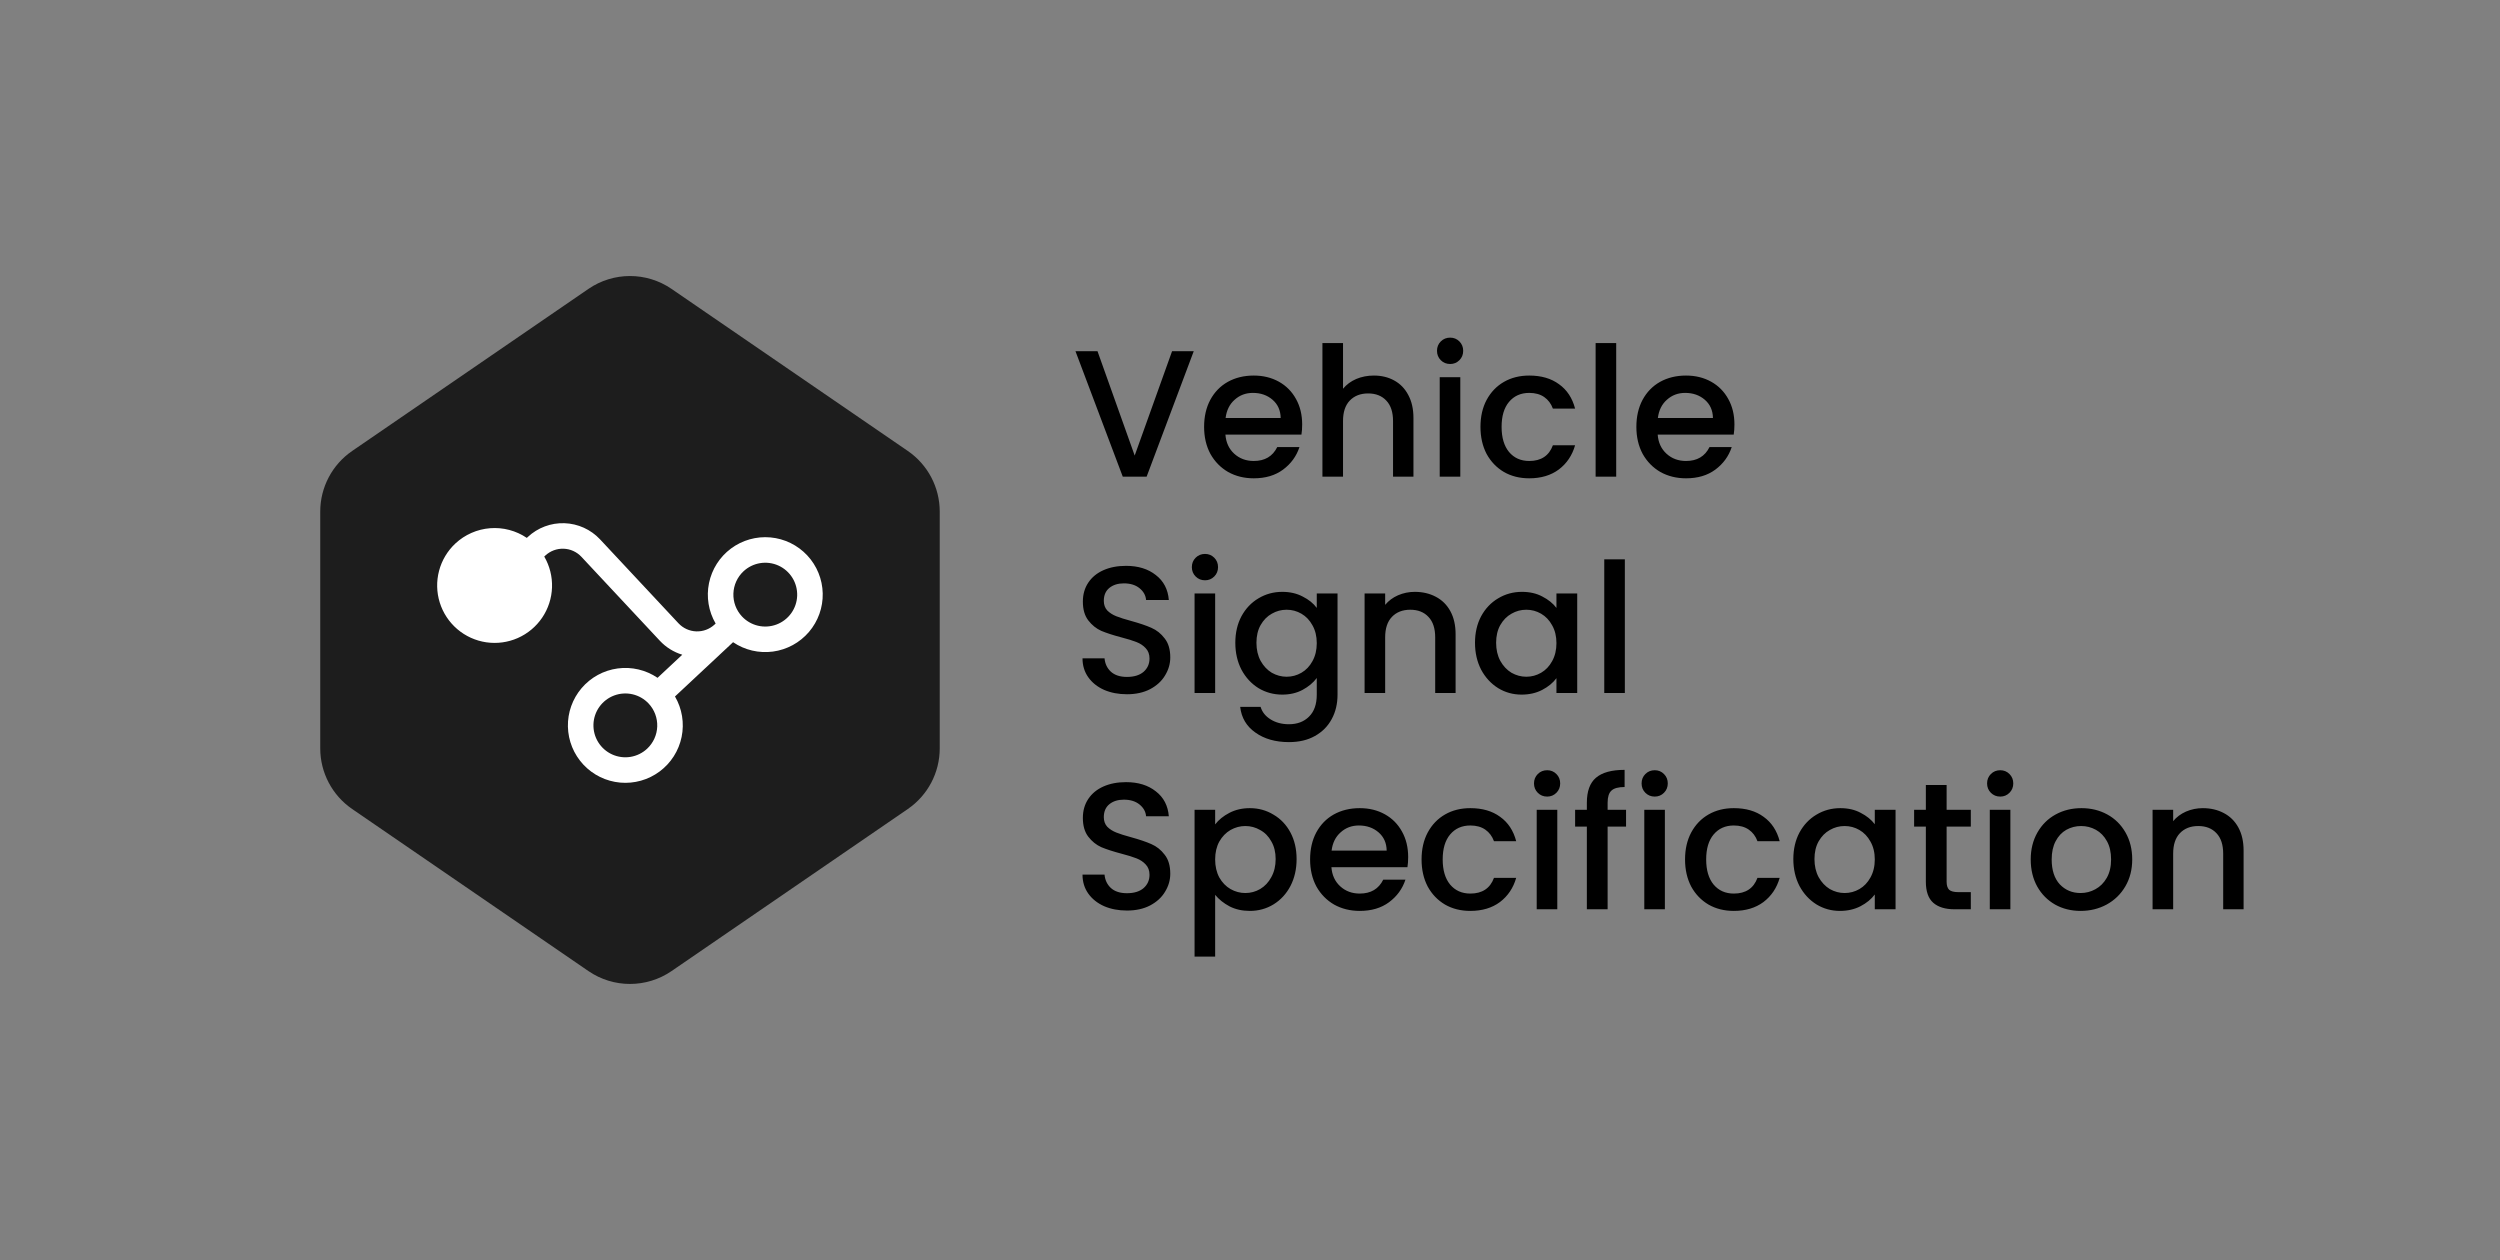 <svg width="2381" height="1200" viewBox="0 0 2381 1200" fill="none" xmlns="http://www.w3.org/2000/svg">
<rect x="0" y="0" width="2381" height="1200" fill="#808080" stroke="none"/>
<path d="M1136.93 334.46L1092.04 454H1069.33L1024.27 334.46H1045.25L1080.68 433.876L1116.29 334.46H1136.93ZM1240.19 404.292C1240.19 407.847 1239.96 411.057 1239.5 413.924H1167.09C1167.66 421.492 1170.47 427.569 1175.51 432.156C1180.56 436.743 1186.75 439.036 1194.09 439.036C1204.64 439.036 1212.09 434.621 1216.45 425.792H1237.61C1234.74 434.507 1229.52 441.673 1221.95 447.292C1214.5 452.796 1205.21 455.548 1194.09 455.548C1185.03 455.548 1176.89 453.541 1169.67 449.528C1162.56 445.4 1156.94 439.667 1152.81 432.328C1148.8 424.875 1146.79 416.275 1146.79 406.528C1146.79 396.781 1148.74 388.239 1152.64 380.9C1156.65 373.447 1162.21 367.713 1169.32 363.7C1176.55 359.687 1184.8 357.68 1194.09 357.68C1203.03 357.68 1211 359.629 1218 363.528C1224.99 367.427 1230.44 372.931 1234.34 380.04C1238.24 387.035 1240.19 395.119 1240.19 404.292ZM1219.72 398.1C1219.6 390.876 1217.02 385.085 1211.98 380.728C1206.93 376.371 1200.68 374.192 1193.23 374.192C1186.46 374.192 1180.67 376.371 1175.86 380.728C1171.04 384.971 1168.18 390.761 1167.26 398.1H1219.72ZM1308.5 357.68C1315.73 357.68 1322.15 359.228 1327.77 362.324C1333.5 365.42 1337.97 370.007 1341.18 376.084C1344.51 382.161 1346.17 389.5 1346.17 398.1V454H1326.73V401.024C1326.73 392.539 1324.61 386.06 1320.37 381.588C1316.13 377.001 1310.34 374.708 1303 374.708C1295.66 374.708 1289.81 377.001 1285.45 381.588C1281.21 386.06 1279.09 392.539 1279.09 401.024V454H1259.48V326.72H1279.09V370.236C1282.42 366.223 1286.6 363.127 1291.65 360.948C1296.81 358.769 1302.42 357.68 1308.5 357.68ZM1381.16 346.672C1377.6 346.672 1374.62 345.468 1372.21 343.06C1369.81 340.652 1368.6 337.671 1368.6 334.116C1368.6 330.561 1369.81 327.58 1372.21 325.172C1374.62 322.764 1377.6 321.56 1381.16 321.56C1384.6 321.56 1387.52 322.764 1389.93 325.172C1392.34 327.58 1393.54 330.561 1393.54 334.116C1393.54 337.671 1392.34 340.652 1389.93 343.06C1387.52 345.468 1384.6 346.672 1381.16 346.672ZM1390.79 359.228V454H1371.18V359.228H1390.79ZM1410 406.528C1410 396.781 1411.95 388.239 1415.84 380.9C1419.86 373.447 1425.36 367.713 1432.36 363.7C1439.35 359.687 1447.38 357.68 1456.44 357.68C1467.9 357.68 1477.36 360.432 1484.82 365.936C1492.38 371.325 1497.49 379.065 1500.12 389.156H1478.97C1477.25 384.455 1474.5 380.785 1470.71 378.148C1466.93 375.511 1462.17 374.192 1456.44 374.192C1448.41 374.192 1441.99 377.059 1437.17 382.792C1432.47 388.411 1430.12 396.323 1430.12 406.528C1430.12 416.733 1432.47 424.703 1437.17 430.436C1441.99 436.169 1448.41 439.036 1456.44 439.036C1467.79 439.036 1475.3 434.048 1478.97 424.072H1500.12C1497.37 433.704 1492.21 441.387 1484.64 447.12C1477.08 452.739 1467.67 455.548 1456.44 455.548C1447.38 455.548 1439.35 453.541 1432.36 449.528C1425.36 445.4 1419.86 439.667 1415.84 432.328C1411.95 424.875 1410 416.275 1410 406.528ZM1539.27 326.72V454H1519.67V326.72H1539.27ZM1651.88 404.292C1651.88 407.847 1651.65 411.057 1651.19 413.924H1578.78C1579.35 421.492 1582.16 427.569 1587.21 432.156C1592.25 436.743 1598.44 439.036 1605.78 439.036C1616.33 439.036 1623.78 434.621 1628.14 425.792H1649.3C1646.43 434.507 1641.21 441.673 1633.65 447.292C1626.19 452.796 1616.9 455.548 1605.78 455.548C1596.72 455.548 1588.58 453.541 1581.36 449.528C1574.25 445.4 1568.63 439.667 1564.5 432.328C1560.49 424.875 1558.48 416.275 1558.48 406.528C1558.48 396.781 1560.43 388.239 1564.33 380.9C1568.34 373.447 1573.9 367.713 1581.01 363.7C1588.24 359.687 1596.49 357.68 1605.78 357.68C1614.73 357.68 1622.69 359.629 1629.69 363.528C1636.68 367.427 1642.13 372.931 1646.03 380.04C1649.93 387.035 1651.88 395.119 1651.88 404.292ZM1631.41 398.1C1631.29 390.876 1628.71 385.085 1623.67 380.728C1618.62 376.371 1612.37 374.192 1604.92 374.192C1598.16 374.192 1592.37 376.371 1587.55 380.728C1582.73 384.971 1579.87 390.761 1578.95 398.1H1631.41ZM1073.29 661.204C1065.26 661.204 1058.04 659.828 1051.62 657.076C1045.19 654.209 1040.15 650.196 1036.48 645.036C1032.81 639.876 1030.98 633.856 1030.98 626.976H1051.96C1052.42 632.136 1054.43 636.379 1057.98 639.704C1061.65 643.029 1066.75 644.692 1073.29 644.692C1080.05 644.692 1085.33 643.087 1089.11 639.876C1092.9 636.551 1094.79 632.308 1094.79 627.148C1094.79 623.135 1093.58 619.867 1091.18 617.344C1088.88 614.821 1085.96 612.872 1082.4 611.496C1078.96 610.12 1074.15 608.629 1067.96 607.024C1060.16 604.96 1053.79 602.896 1048.86 600.832C1044.05 598.653 1039.92 595.328 1036.48 590.856C1033.04 586.384 1031.32 580.421 1031.32 572.968C1031.32 566.088 1033.04 560.068 1036.48 554.908C1039.92 549.748 1044.74 545.792 1050.93 543.04C1057.12 540.288 1064.29 538.912 1072.43 538.912C1084.01 538.912 1093.47 541.836 1100.81 547.684C1108.26 553.417 1112.39 561.329 1113.19 571.42H1091.52C1091.18 567.063 1089.11 563.336 1085.33 560.24C1081.54 557.144 1076.56 555.596 1070.36 555.596C1064.75 555.596 1060.16 557.029 1056.6 559.896C1053.05 562.763 1051.27 566.891 1051.27 572.28C1051.27 575.949 1052.36 578.988 1054.54 581.396C1056.83 583.689 1059.7 585.524 1063.14 586.9C1066.58 588.276 1071.28 589.767 1077.24 591.372C1085.16 593.551 1091.58 595.729 1096.51 597.908C1101.55 600.087 1105.8 603.469 1109.24 608.056C1112.79 612.528 1114.57 618.548 1114.57 626.116C1114.57 632.193 1112.91 637.927 1109.58 643.316C1106.37 648.705 1101.61 653.063 1095.3 656.388C1089.11 659.599 1081.77 661.204 1073.29 661.204ZM1147.68 552.672C1144.13 552.672 1141.14 551.468 1138.74 549.06C1136.33 546.652 1135.12 543.671 1135.12 540.116C1135.12 536.561 1136.33 533.58 1138.74 531.172C1141.14 528.764 1144.13 527.56 1147.68 527.56C1151.12 527.56 1154.04 528.764 1156.45 531.172C1158.86 533.58 1160.06 536.561 1160.06 540.116C1160.06 543.671 1158.86 546.652 1156.45 549.06C1154.04 551.468 1151.12 552.672 1147.68 552.672ZM1157.31 565.228V660H1137.7V565.228H1157.31ZM1221.24 563.68C1228.58 563.68 1235.06 565.171 1240.68 568.152C1246.41 571.019 1250.88 574.631 1254.09 578.988V565.228H1273.87V661.548C1273.87 670.263 1272.04 678.003 1268.37 684.768C1264.7 691.648 1259.37 697.037 1252.37 700.936C1245.49 704.835 1237.24 706.784 1227.6 706.784C1214.76 706.784 1204.1 703.745 1195.61 697.668C1187.13 691.705 1182.31 683.564 1181.16 673.244H1200.6C1202.09 678.175 1205.24 682.131 1210.06 685.112C1214.99 688.208 1220.84 689.756 1227.6 689.756C1235.52 689.756 1241.88 687.348 1246.7 682.532C1251.63 677.716 1254.09 670.721 1254.09 661.548V645.724C1250.77 650.196 1246.24 653.98 1240.5 657.076C1234.89 660.057 1228.46 661.548 1221.24 661.548C1212.98 661.548 1205.42 659.484 1198.54 655.356C1191.77 651.113 1186.38 645.265 1182.37 637.812C1178.47 630.244 1176.52 621.701 1176.52 612.184C1176.52 602.667 1178.47 594.239 1182.37 586.9C1186.38 579.561 1191.77 573.885 1198.54 569.872C1205.42 565.744 1212.98 563.68 1221.24 563.68ZM1254.09 612.528C1254.09 605.992 1252.72 600.316 1249.96 595.5C1247.33 590.684 1243.83 587.015 1239.47 584.492C1235.11 581.969 1230.41 580.708 1225.37 580.708C1220.32 580.708 1215.62 581.969 1211.26 584.492C1206.91 586.9 1203.35 590.512 1200.6 595.328C1197.96 600.029 1196.64 605.648 1196.64 612.184C1196.64 618.72 1197.96 624.453 1200.6 629.384C1203.35 634.315 1206.91 638.099 1211.26 640.736C1215.74 643.259 1220.44 644.52 1225.37 644.52C1230.41 644.52 1235.11 643.259 1239.47 640.736C1243.83 638.213 1247.33 634.544 1249.96 629.728C1252.72 624.797 1254.09 619.064 1254.09 612.528ZM1347.44 563.68C1354.9 563.68 1361.55 565.228 1367.39 568.324C1373.36 571.42 1378 576.007 1381.33 582.084C1384.65 588.161 1386.31 595.5 1386.31 604.1V660H1366.88V607.024C1366.88 598.539 1364.76 592.06 1360.51 587.588C1356.27 583.001 1350.48 580.708 1343.14 580.708C1335.8 580.708 1329.96 583.001 1325.6 587.588C1321.36 592.06 1319.23 598.539 1319.23 607.024V660H1299.63V565.228H1319.23V576.064C1322.45 572.165 1326.52 569.127 1331.45 566.948C1336.49 564.769 1341.82 563.68 1347.44 563.68ZM1404.79 612.184C1404.79 602.667 1406.74 594.239 1410.64 586.9C1414.65 579.561 1420.04 573.885 1426.81 569.872C1433.69 565.744 1441.25 563.68 1449.51 563.68C1456.96 563.68 1463.44 565.171 1468.95 568.152C1474.56 571.019 1479.04 574.631 1482.36 578.988V565.228H1502.14V660H1482.36V645.896C1479.04 650.368 1474.51 654.095 1468.77 657.076C1463.04 660.057 1456.5 661.548 1449.17 661.548C1441.02 661.548 1433.57 659.484 1426.81 655.356C1420.04 651.113 1414.65 645.265 1410.64 637.812C1406.74 630.244 1404.79 621.701 1404.79 612.184ZM1482.36 612.528C1482.36 605.992 1480.99 600.316 1478.23 595.5C1475.6 590.684 1472.1 587.015 1467.74 584.492C1463.38 581.969 1458.68 580.708 1453.64 580.708C1448.59 580.708 1443.89 581.969 1439.53 584.492C1435.18 586.9 1431.62 590.512 1428.87 595.328C1426.23 600.029 1424.91 605.648 1424.91 612.184C1424.91 618.72 1426.23 624.453 1428.87 629.384C1431.62 634.315 1435.18 638.099 1439.53 640.736C1444.01 643.259 1448.71 644.52 1453.64 644.52C1458.68 644.52 1463.38 643.259 1467.74 640.736C1472.1 638.213 1475.6 634.544 1478.23 629.728C1480.99 624.797 1482.36 619.064 1482.36 612.528ZM1547.5 532.72V660H1527.9V532.72H1547.5ZM1073.29 867.204C1065.26 867.204 1058.04 865.828 1051.62 863.076C1045.19 860.209 1040.15 856.196 1036.48 851.036C1032.81 845.876 1030.98 839.856 1030.98 832.976H1051.96C1052.42 838.136 1054.43 842.379 1057.98 845.704C1061.65 849.029 1066.75 850.692 1073.29 850.692C1080.05 850.692 1085.33 849.087 1089.11 845.876C1092.9 842.551 1094.79 838.308 1094.79 833.148C1094.79 829.135 1093.58 825.867 1091.18 823.344C1088.88 820.821 1085.96 818.872 1082.4 817.496C1078.96 816.12 1074.15 814.629 1067.96 813.024C1060.16 810.96 1053.79 808.896 1048.86 806.832C1044.05 804.653 1039.92 801.328 1036.48 796.856C1033.04 792.384 1031.32 786.421 1031.32 778.968C1031.32 772.088 1033.04 766.068 1036.48 760.908C1039.92 755.748 1044.74 751.792 1050.93 749.04C1057.12 746.288 1064.29 744.912 1072.43 744.912C1084.01 744.912 1093.47 747.836 1100.81 753.684C1108.26 759.417 1112.39 767.329 1113.19 777.42H1091.52C1091.18 773.063 1089.11 769.336 1085.33 766.24C1081.54 763.144 1076.56 761.596 1070.36 761.596C1064.75 761.596 1060.16 763.029 1056.6 765.896C1053.05 768.763 1051.27 772.891 1051.27 778.28C1051.27 781.949 1052.36 784.988 1054.54 787.396C1056.83 789.689 1059.7 791.524 1063.14 792.9C1066.58 794.276 1071.28 795.767 1077.24 797.372C1085.16 799.551 1091.58 801.729 1096.51 803.908C1101.55 806.087 1105.8 809.469 1109.24 814.056C1112.79 818.528 1114.57 824.548 1114.57 832.116C1114.57 838.193 1112.91 843.927 1109.58 849.316C1106.37 854.705 1101.61 859.063 1095.3 862.388C1089.11 865.599 1081.77 867.204 1073.29 867.204ZM1157.31 785.16C1160.64 780.803 1165.17 777.133 1170.9 774.152C1176.63 771.171 1183.11 769.68 1190.34 769.68C1198.59 769.68 1206.1 771.744 1212.87 775.872C1219.75 779.885 1225.14 785.561 1229.04 792.9C1232.94 800.239 1234.88 808.667 1234.88 818.184C1234.88 827.701 1232.94 836.244 1229.04 843.812C1225.14 851.265 1219.75 857.113 1212.87 861.356C1206.1 865.484 1198.59 867.548 1190.34 867.548C1183.11 867.548 1176.69 866.115 1171.07 863.248C1165.45 860.267 1160.87 856.597 1157.31 852.24V911.064H1137.7V771.228H1157.31V785.16ZM1214.93 818.184C1214.93 811.648 1213.56 806.029 1210.8 801.328C1208.17 796.512 1204.61 792.9 1200.14 790.492C1195.78 787.969 1191.08 786.708 1186.04 786.708C1181.11 786.708 1176.4 787.969 1171.93 790.492C1167.58 793.015 1164.02 796.684 1161.27 801.5C1158.63 806.316 1157.31 811.992 1157.31 818.528C1157.31 825.064 1158.63 830.797 1161.27 835.728C1164.02 840.544 1167.58 844.213 1171.93 846.736C1176.4 849.259 1181.11 850.52 1186.04 850.52C1191.08 850.52 1195.78 849.259 1200.14 846.736C1204.61 844.099 1208.17 840.315 1210.8 835.384C1213.56 830.453 1214.93 824.72 1214.93 818.184ZM1341.14 816.292C1341.14 819.847 1340.91 823.057 1340.45 825.924H1268.04C1268.61 833.492 1271.42 839.569 1276.46 844.156C1281.51 848.743 1287.7 851.036 1295.04 851.036C1305.59 851.036 1313.04 846.621 1317.4 837.792H1338.55C1335.69 846.507 1330.47 853.673 1322.9 859.292C1315.45 864.796 1306.16 867.548 1295.04 867.548C1285.98 867.548 1277.84 865.541 1270.62 861.528C1263.51 857.4 1257.89 851.667 1253.76 844.328C1249.75 836.875 1247.74 828.275 1247.74 818.528C1247.74 808.781 1249.69 800.239 1253.59 792.9C1257.6 785.447 1263.16 779.713 1270.27 775.7C1277.5 771.687 1285.75 769.68 1295.04 769.68C1303.98 769.68 1311.95 771.629 1318.95 775.528C1325.94 779.427 1331.39 784.931 1335.29 792.04C1339.19 799.035 1341.14 807.119 1341.14 816.292ZM1320.67 810.1C1320.55 802.876 1317.97 797.085 1312.93 792.728C1307.88 788.371 1301.63 786.192 1294.18 786.192C1287.41 786.192 1281.62 788.371 1276.81 792.728C1271.99 796.971 1269.12 802.761 1268.21 810.1H1320.67ZM1353.9 818.528C1353.9 808.781 1355.84 800.239 1359.74 792.9C1363.76 785.447 1369.26 779.713 1376.26 775.7C1383.25 771.687 1391.28 769.68 1400.34 769.68C1411.8 769.68 1421.26 772.432 1428.72 777.936C1436.28 783.325 1441.39 791.065 1444.02 801.156H1422.87C1421.15 796.455 1418.4 792.785 1414.61 790.148C1410.83 787.511 1406.07 786.192 1400.34 786.192C1392.31 786.192 1385.89 789.059 1381.07 794.792C1376.37 800.411 1374.02 808.323 1374.02 818.528C1374.02 828.733 1376.37 836.703 1381.07 842.436C1385.89 848.169 1392.31 851.036 1400.34 851.036C1411.69 851.036 1419.2 846.048 1422.87 836.072H1444.02C1441.27 845.704 1436.11 853.387 1428.54 859.12C1420.98 864.739 1411.57 867.548 1400.34 867.548C1391.28 867.548 1383.25 865.541 1376.26 861.528C1369.26 857.4 1363.76 851.667 1359.74 844.328C1355.84 836.875 1353.9 828.275 1353.9 818.528ZM1473.54 758.672C1469.99 758.672 1467 757.468 1464.6 755.06C1462.19 752.652 1460.98 749.671 1460.98 746.116C1460.98 742.561 1462.19 739.58 1464.6 737.172C1467 734.764 1469.99 733.56 1473.54 733.56C1476.98 733.56 1479.9 734.764 1482.31 737.172C1484.72 739.58 1485.92 742.561 1485.92 746.116C1485.92 749.671 1484.72 752.652 1482.31 755.06C1479.9 757.468 1476.98 758.672 1473.54 758.672ZM1483.17 771.228V866H1463.56V771.228H1483.17ZM1548.65 787.224H1531.1V866H1511.32V787.224H1500.14V771.228H1511.32V764.52C1511.32 753.627 1514.19 745.715 1519.92 740.784C1525.77 735.739 1534.89 733.216 1547.27 733.216V749.556C1541.31 749.556 1537.12 750.703 1534.72 752.996C1532.31 755.175 1531.1 759.016 1531.1 764.52V771.228H1548.65V787.224ZM1576 758.672C1572.45 758.672 1569.47 757.468 1567.06 755.06C1564.65 752.652 1563.45 749.671 1563.45 746.116C1563.45 742.561 1564.65 739.58 1567.06 737.172C1569.47 734.764 1572.45 733.56 1576 733.56C1579.44 733.56 1582.37 734.764 1584.77 737.172C1587.18 739.58 1588.39 742.561 1588.39 746.116C1588.39 749.671 1587.18 752.652 1584.77 755.06C1582.37 757.468 1579.44 758.672 1576 758.672ZM1585.63 771.228V866H1566.03V771.228H1585.63ZM1604.84 818.528C1604.84 808.781 1606.79 800.239 1610.69 792.9C1614.7 785.447 1620.21 779.713 1627.2 775.7C1634.2 771.687 1642.22 769.68 1651.28 769.68C1662.75 769.68 1672.21 772.432 1679.66 777.936C1687.23 783.325 1692.33 791.065 1694.97 801.156H1673.81C1672.09 796.455 1669.34 792.785 1665.56 790.148C1661.77 787.511 1657.01 786.192 1651.28 786.192C1643.25 786.192 1636.83 789.059 1632.02 794.792C1627.32 800.411 1624.96 808.323 1624.96 818.528C1624.96 828.733 1627.32 836.703 1632.02 842.436C1636.83 848.169 1643.25 851.036 1651.28 851.036C1662.63 851.036 1670.14 846.048 1673.81 836.072H1694.97C1692.22 845.704 1687.06 853.387 1679.49 859.12C1671.92 864.739 1662.52 867.548 1651.28 867.548C1642.22 867.548 1634.2 865.541 1627.2 861.528C1620.21 857.4 1614.7 851.667 1610.69 844.328C1606.79 836.875 1604.84 828.275 1604.84 818.528ZM1707.97 818.184C1707.97 808.667 1709.92 800.239 1713.82 792.9C1717.83 785.561 1723.22 779.885 1729.99 775.872C1736.87 771.744 1744.44 769.68 1752.69 769.68C1760.15 769.68 1766.63 771.171 1772.13 774.152C1777.75 777.019 1782.22 780.631 1785.55 784.988V771.228H1805.33V866H1785.55V851.896C1782.22 856.368 1777.69 860.095 1771.96 863.076C1766.22 866.057 1759.69 867.548 1752.35 867.548C1744.21 867.548 1736.75 865.484 1729.99 861.356C1723.22 857.113 1717.83 851.265 1713.82 843.812C1709.92 836.244 1707.97 827.701 1707.97 818.184ZM1785.55 818.528C1785.55 811.992 1784.17 806.316 1781.42 801.5C1778.78 796.684 1775.28 793.015 1770.93 790.492C1766.57 787.969 1761.87 786.708 1756.82 786.708C1751.78 786.708 1747.07 787.969 1742.72 790.492C1738.36 792.9 1734.81 796.512 1732.05 801.328C1729.42 806.029 1728.1 811.648 1728.1 818.184C1728.1 824.72 1729.42 830.453 1732.05 835.384C1734.81 840.315 1738.36 844.099 1742.72 846.736C1747.19 849.259 1751.89 850.52 1756.82 850.52C1761.87 850.52 1766.57 849.259 1770.93 846.736C1775.28 844.213 1778.78 840.544 1781.42 835.728C1784.17 830.797 1785.55 825.064 1785.55 818.528ZM1853.96 787.224V839.684C1853.96 843.239 1854.76 845.819 1856.36 847.424C1858.08 848.915 1860.95 849.66 1864.96 849.66H1877V866H1861.52C1852.69 866 1845.93 863.936 1841.23 859.808C1836.53 855.68 1834.18 848.972 1834.18 839.684V787.224H1823V771.228H1834.18V747.664H1853.96V771.228H1877V787.224H1853.96ZM1905.05 758.672C1901.5 758.672 1898.52 757.468 1896.11 755.06C1893.7 752.652 1892.5 749.671 1892.5 746.116C1892.5 742.561 1893.7 739.58 1896.11 737.172C1898.52 734.764 1901.5 733.56 1905.05 733.56C1908.49 733.56 1911.42 734.764 1913.82 737.172C1916.23 739.58 1917.44 742.561 1917.44 746.116C1917.44 749.671 1916.23 752.652 1913.82 755.06C1911.42 757.468 1908.49 758.672 1905.05 758.672ZM1914.68 771.228V866H1895.08V771.228H1914.68ZM1981.54 867.548C1972.59 867.548 1964.51 865.541 1957.28 861.528C1950.06 857.4 1944.38 851.667 1940.26 844.328C1936.13 836.875 1934.06 828.275 1934.06 818.528C1934.06 808.896 1936.18 800.353 1940.43 792.9C1944.67 785.447 1950.46 779.713 1957.8 775.7C1965.14 771.687 1973.34 769.68 1982.4 769.68C1991.45 769.68 1999.65 771.687 2006.99 775.7C2014.33 779.713 2020.12 785.447 2024.36 792.9C2028.61 800.353 2030.73 808.896 2030.73 818.528C2030.73 828.16 2028.55 836.703 2024.19 844.156C2019.83 851.609 2013.87 857.4 2006.3 861.528C1998.85 865.541 1990.59 867.548 1981.54 867.548ZM1981.54 850.52C1986.58 850.52 1991.28 849.316 1995.64 846.908C2000.11 844.5 2003.72 840.888 2006.48 836.072C2009.23 831.256 2010.6 825.408 2010.6 818.528C2010.6 811.648 2009.28 805.857 2006.65 801.156C2004.01 796.34 2000.51 792.728 1996.16 790.32C1991.8 787.912 1987.1 786.708 1982.05 786.708C1977.01 786.708 1972.3 787.912 1967.95 790.32C1963.7 792.728 1960.32 796.34 1957.8 801.156C1955.28 805.857 1954.02 811.648 1954.02 818.528C1954.02 828.733 1956.6 836.645 1961.76 842.264C1967.03 847.768 1973.62 850.52 1981.54 850.52ZM2097.93 769.68C2105.38 769.68 2112.03 771.228 2117.88 774.324C2123.84 777.42 2128.49 782.007 2131.81 788.084C2135.14 794.161 2136.8 801.5 2136.8 810.1V866H2117.36V813.024C2117.36 804.539 2115.24 798.06 2111 793.588C2106.76 789.001 2100.97 786.708 2093.63 786.708C2086.29 786.708 2080.44 789.001 2076.08 793.588C2071.84 798.06 2069.72 804.539 2069.72 813.024V866H2050.11V771.228H2069.72V782.064C2072.93 778.165 2077 775.127 2081.93 772.948C2086.98 770.769 2092.31 769.68 2097.93 769.68Z" fill="black"/>
<path d="M335.404 429.496L560.404 275.16C584.265 258.794 615.735 258.793 639.596 275.16L864.596 429.496C883.626 442.549 895 464.144 895 487.221V712.779C895 735.856 883.626 757.451 864.596 770.504L639.596 924.84C615.735 941.206 584.265 941.206 560.404 924.84L335.404 770.504C316.374 757.451 305 735.856 305 712.779V487.221C305 464.144 316.374 442.549 335.404 429.496Z" fill="#1D1D1D"/>
<path d="M433.715 517.611C426.188 524.642 420.798 533.655 418.165 543.613C415.532 553.571 415.764 564.07 418.834 573.903C421.903 583.735 427.686 592.501 435.517 599.193C443.347 605.884 452.908 610.229 463.098 611.729C473.289 613.228 483.696 611.82 493.122 607.667C502.548 603.514 510.61 596.785 516.381 588.253C522.152 579.721 525.398 569.734 525.745 559.439C526.092 549.145 523.526 538.962 518.342 530.061L519.35 529.119C524.065 524.723 530.332 522.377 536.776 522.596C543.219 522.814 549.313 525.58 553.72 530.285L628.431 610.242C634.254 616.489 641.627 621.082 649.801 623.553L626.254 645.554C615.116 638.012 601.589 634.837 588.259 636.636C574.928 638.436 562.727 645.083 553.986 655.308C545.246 665.533 540.578 678.62 540.876 692.068C541.173 705.517 546.414 718.384 555.598 728.213C564.782 738.042 577.264 744.144 590.662 745.352C604.059 746.56 617.432 742.791 628.226 734.763C639.021 726.736 646.479 715.014 649.178 701.836C651.877 688.657 649.626 674.947 642.856 663.323L698.178 611.632C709.317 619.174 722.843 622.349 736.174 620.55C749.505 618.751 761.706 612.104 770.447 601.879C779.187 591.653 783.854 578.567 783.557 565.118C783.26 551.67 778.019 538.802 768.835 528.973C759.651 519.144 747.168 513.043 733.771 511.834C720.373 510.626 707 514.396 696.206 522.423C685.412 530.45 677.953 542.172 675.255 555.351C672.556 568.529 674.806 582.24 681.576 593.864L680.569 594.805C675.853 599.201 669.586 601.547 663.143 601.329C656.7 601.111 650.606 598.345 646.199 593.64L571.488 513.684C562.674 504.272 550.487 498.741 537.6 498.304C524.713 497.867 512.179 502.559 502.748 511.351L501.74 512.293C491.47 505.357 479.153 502.107 466.799 503.073C454.444 504.039 442.782 509.164 433.715 517.611ZM616.337 713.062C611.944 717.166 606.433 719.876 600.5 720.848C594.567 721.82 588.479 721.012 583.006 718.524C577.533 716.036 572.921 711.981 569.752 706.872C566.583 701.763 565.001 695.829 565.205 689.821C565.409 683.812 567.39 677.999 570.897 673.117C574.405 668.234 579.282 664.501 584.911 662.39C590.54 660.279 596.669 659.885 602.522 661.257C608.375 662.629 613.69 665.706 617.794 670.099C623.29 675.994 626.222 683.828 625.949 691.882C625.676 699.936 622.219 707.553 616.337 713.062ZM708.096 544.124C712.489 540.02 718 537.31 723.933 536.338C729.866 535.366 735.954 536.175 741.427 538.662C746.9 541.15 751.512 545.205 754.681 550.314C757.849 555.423 759.432 561.357 759.228 567.365C759.024 573.374 757.043 579.187 753.535 584.07C750.028 588.952 745.151 592.685 739.522 594.796C733.893 596.907 727.764 597.301 721.911 595.929C716.058 594.557 710.743 591.48 706.638 587.087C701.143 581.192 698.21 573.358 698.484 565.304C698.757 557.25 702.214 549.633 708.096 544.124Z" fill="white"/>
</svg>
